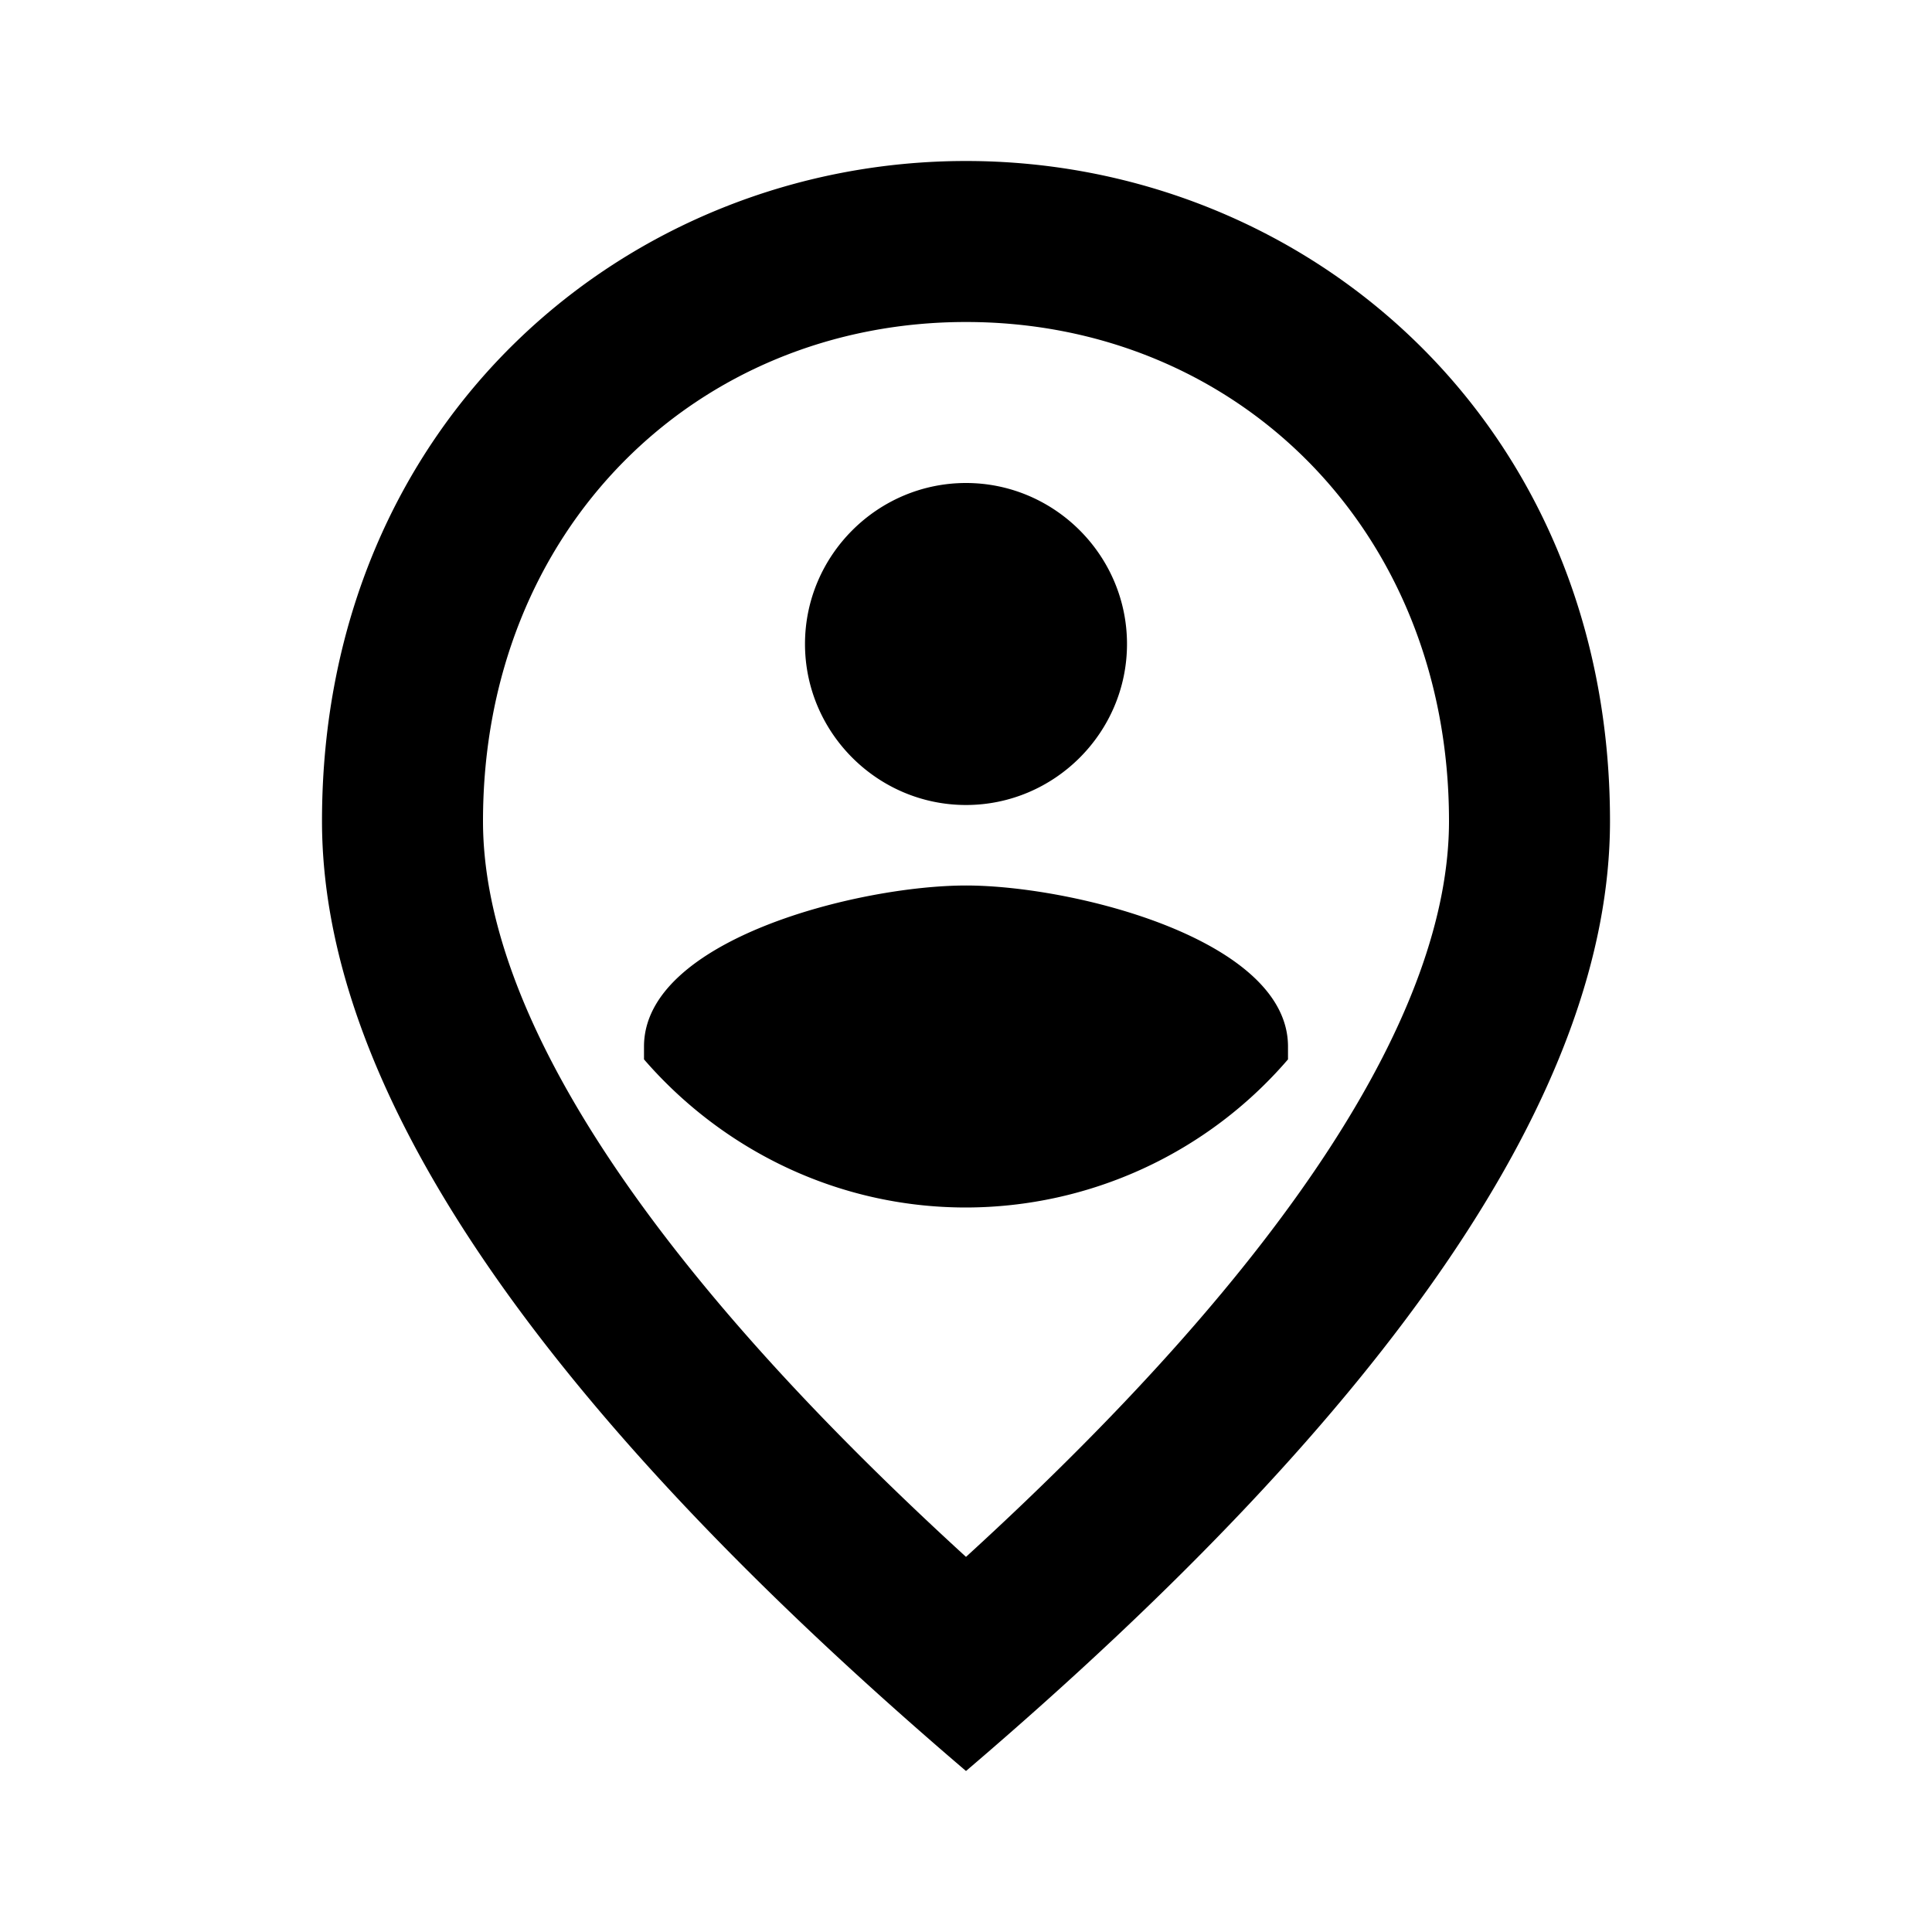 <svg width="46" height="46" fill="currentColor" viewBox="0 0 24 24" xmlns="http://www.w3.org/2000/svg">
  <path d="M12 11c1.33 0 4 .67 4 2v.16A5.284 5.284 0 0 1 12 15c-1.6 0-3.03-.72-4-1.84V13c0-1.33 2.67-2 4-2Zm0-1c-1.1 0-2-.9-2-2s.9-2 2-2 2 .9 2 2-.9 2-2 2Zm6 .2C18 6.57 15.35 4 12 4s-6 2.57-6 6.2c0 2.34 1.95 5.44 6 9.14 4.05-3.7 6-6.8 6-9.14ZM12 2c4.2 0 8 3.22 8 8.2 0 3.32-2.67 7.25-8 11.8-5.33-4.55-8-8.48-8-11.8C4 5.22 7.8 2 12 2Z"></path>
</svg>